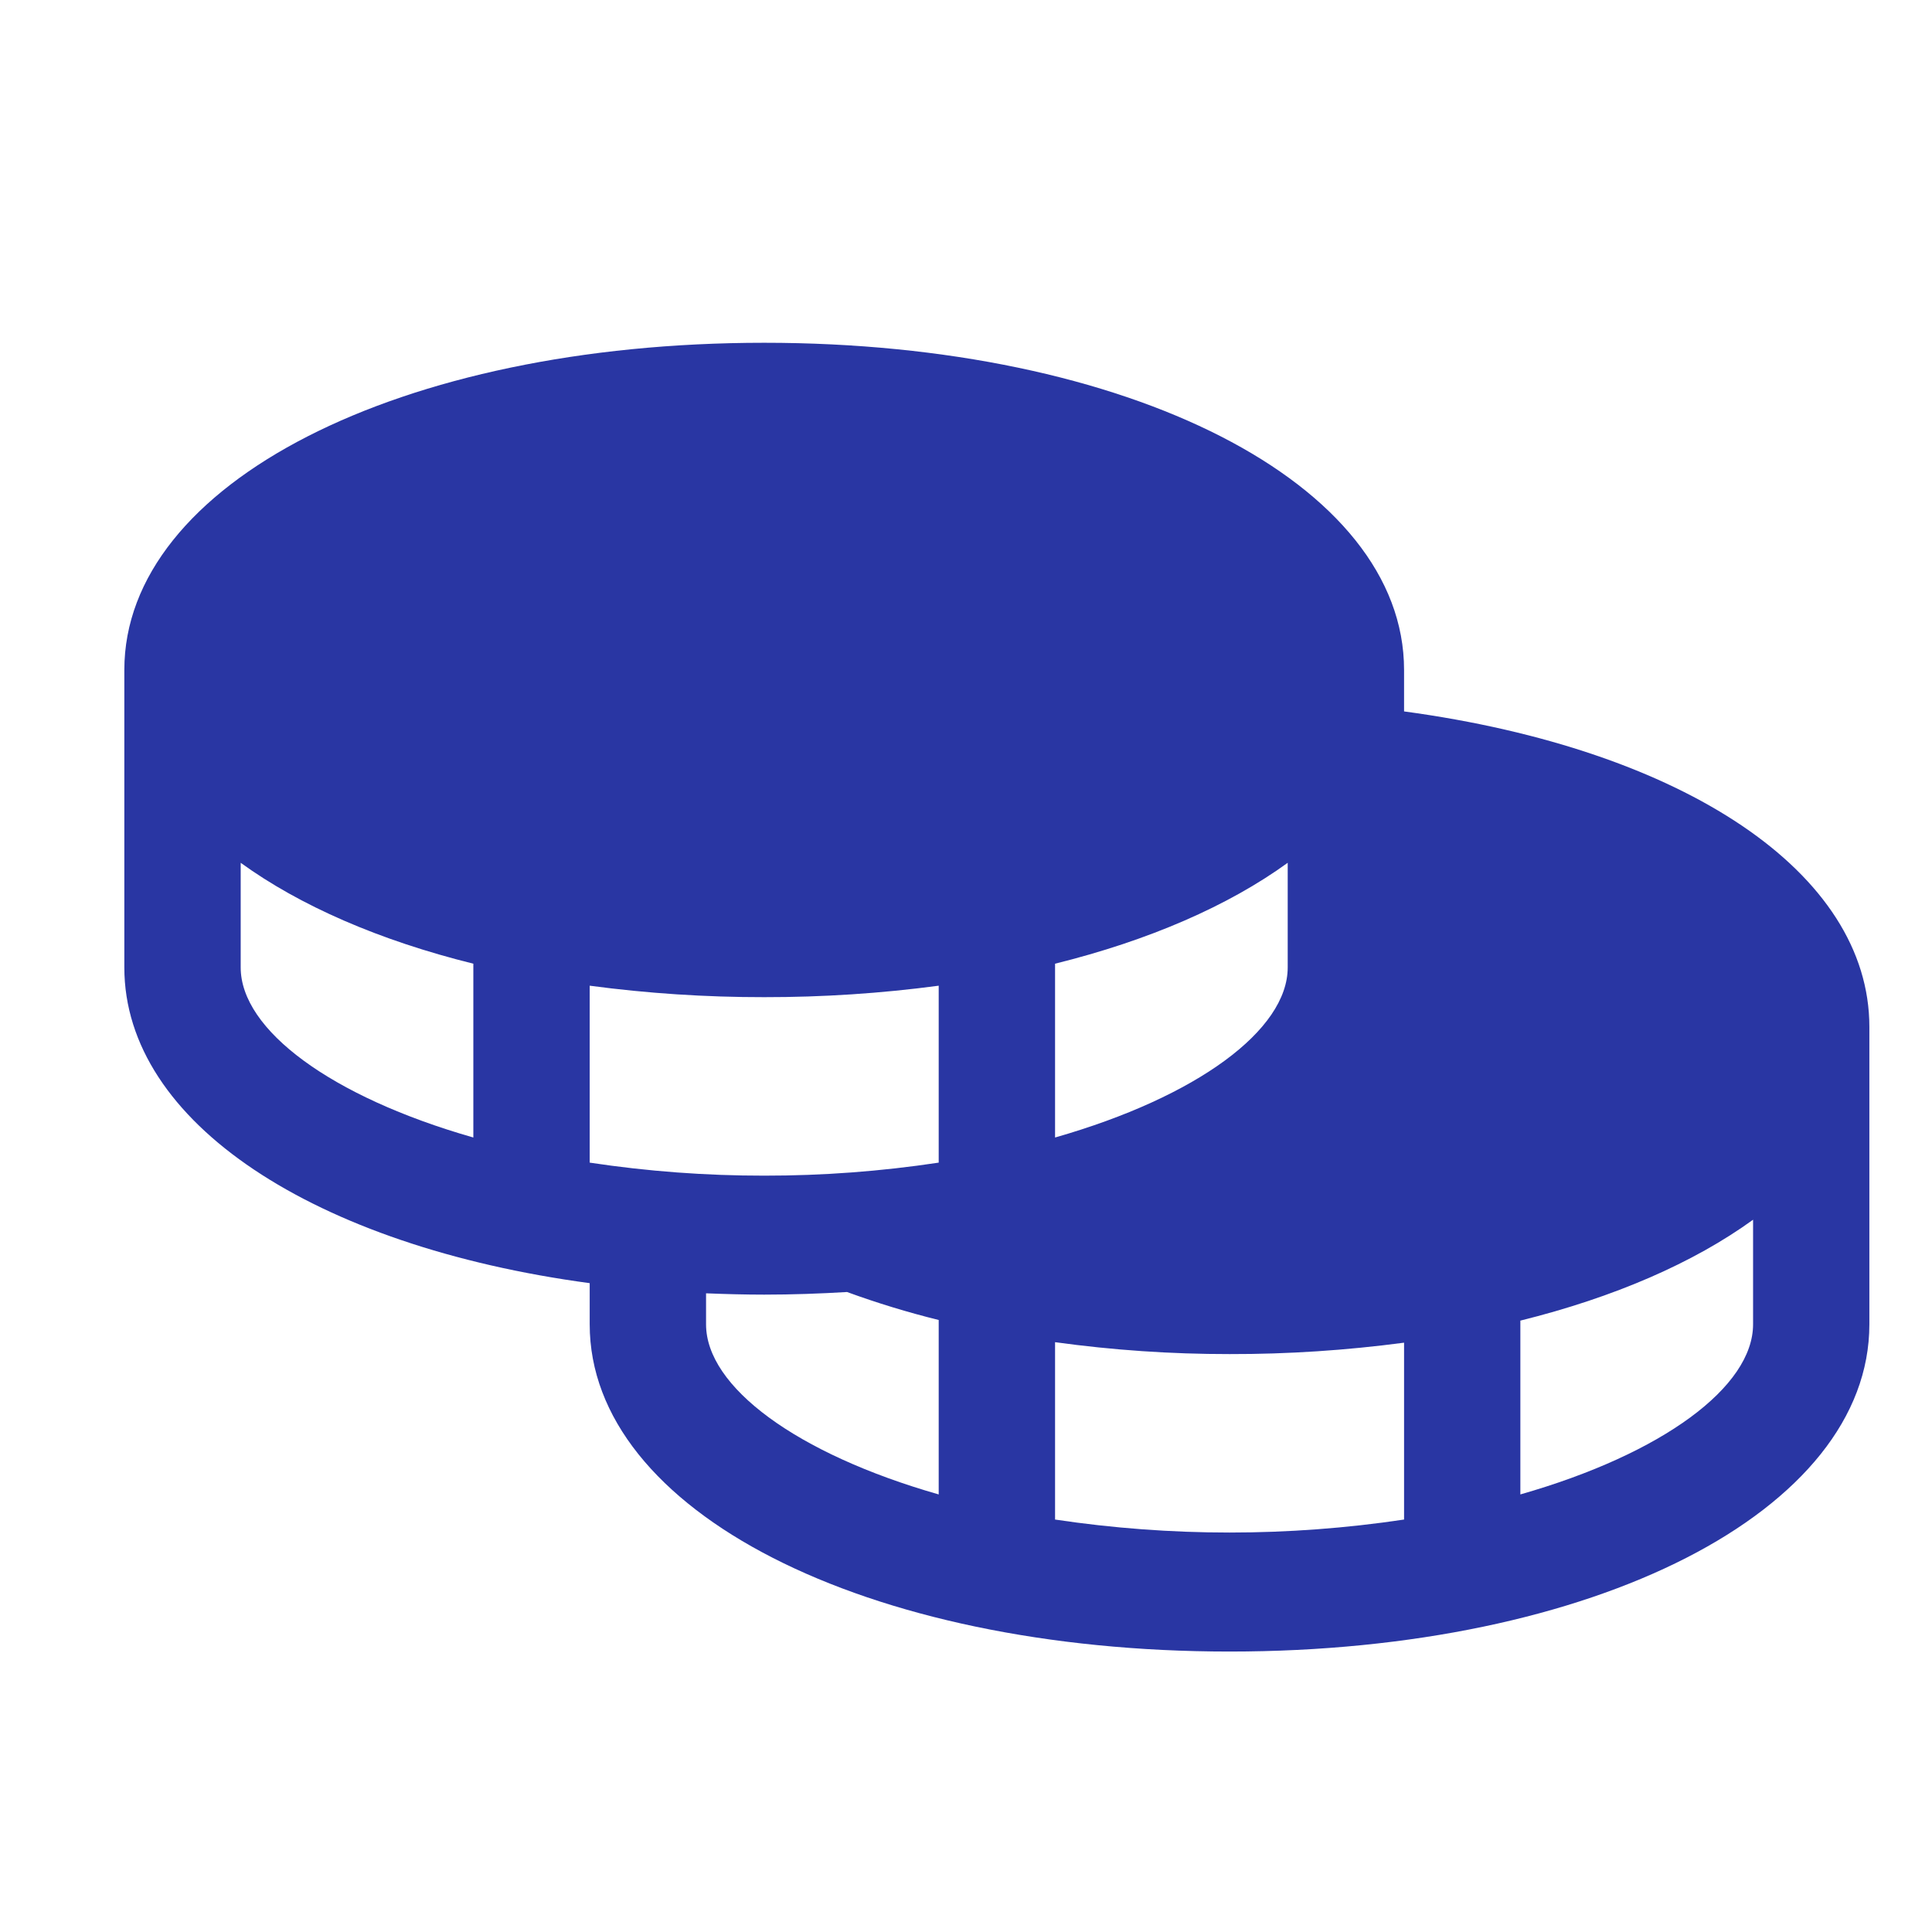 <svg width="31" height="31" viewBox="0 0 31 31" fill="none" xmlns="http://www.w3.org/2000/svg">
<g clip-path="url(#clip0_1992_8224)">
<path d="M22.529 11.415V10.75C22.529 7.758 18.115 5.5 12.262 5.5C6.409 5.5 1.995 7.758 1.995 10.75V15.523C1.995 18.015 5.058 19.996 9.462 20.589V21.25C9.462 24.242 13.876 26.5 19.729 26.5C25.582 26.5 29.995 24.242 29.995 21.25V16.477C29.995 14.007 27.03 12.024 22.529 11.415ZM7.595 18.252C5.31 17.599 3.862 16.524 3.862 15.523V13.844C4.814 14.534 6.089 15.09 7.595 15.463V18.252ZM16.929 15.463C18.435 15.09 19.71 14.534 20.662 13.844V15.523C20.662 16.524 19.214 17.599 16.929 18.252V15.463ZM15.062 23.979C12.777 23.326 11.329 22.251 11.329 21.25V20.752C11.636 20.764 11.946 20.773 12.262 20.773C12.715 20.773 13.157 20.757 13.591 20.731C14.073 20.907 14.564 21.057 15.062 21.18V23.979ZM15.062 18.655C14.135 18.795 13.199 18.865 12.262 18.864C11.325 18.865 10.389 18.795 9.462 18.655V15.816C10.39 15.94 11.326 16.001 12.262 16C13.198 16.001 14.134 15.94 15.062 15.816V18.655ZM22.529 24.382C20.672 24.66 18.785 24.66 16.929 24.382V21.536C17.857 21.664 18.792 21.728 19.729 21.727C20.665 21.729 21.6 21.667 22.529 21.544V24.382ZM28.129 21.25C28.129 22.251 26.681 23.326 24.395 23.979V21.19C25.901 20.817 27.177 20.261 28.129 19.571V21.25Z" fill="#2936A3"/>
</g>
<defs>
<clipPath id="clip0_1992_8224">
<rect width="30" height="30" fill="white" transform="translate(0.995 0.5)"/>
</clipPath>
</defs>
</svg>

